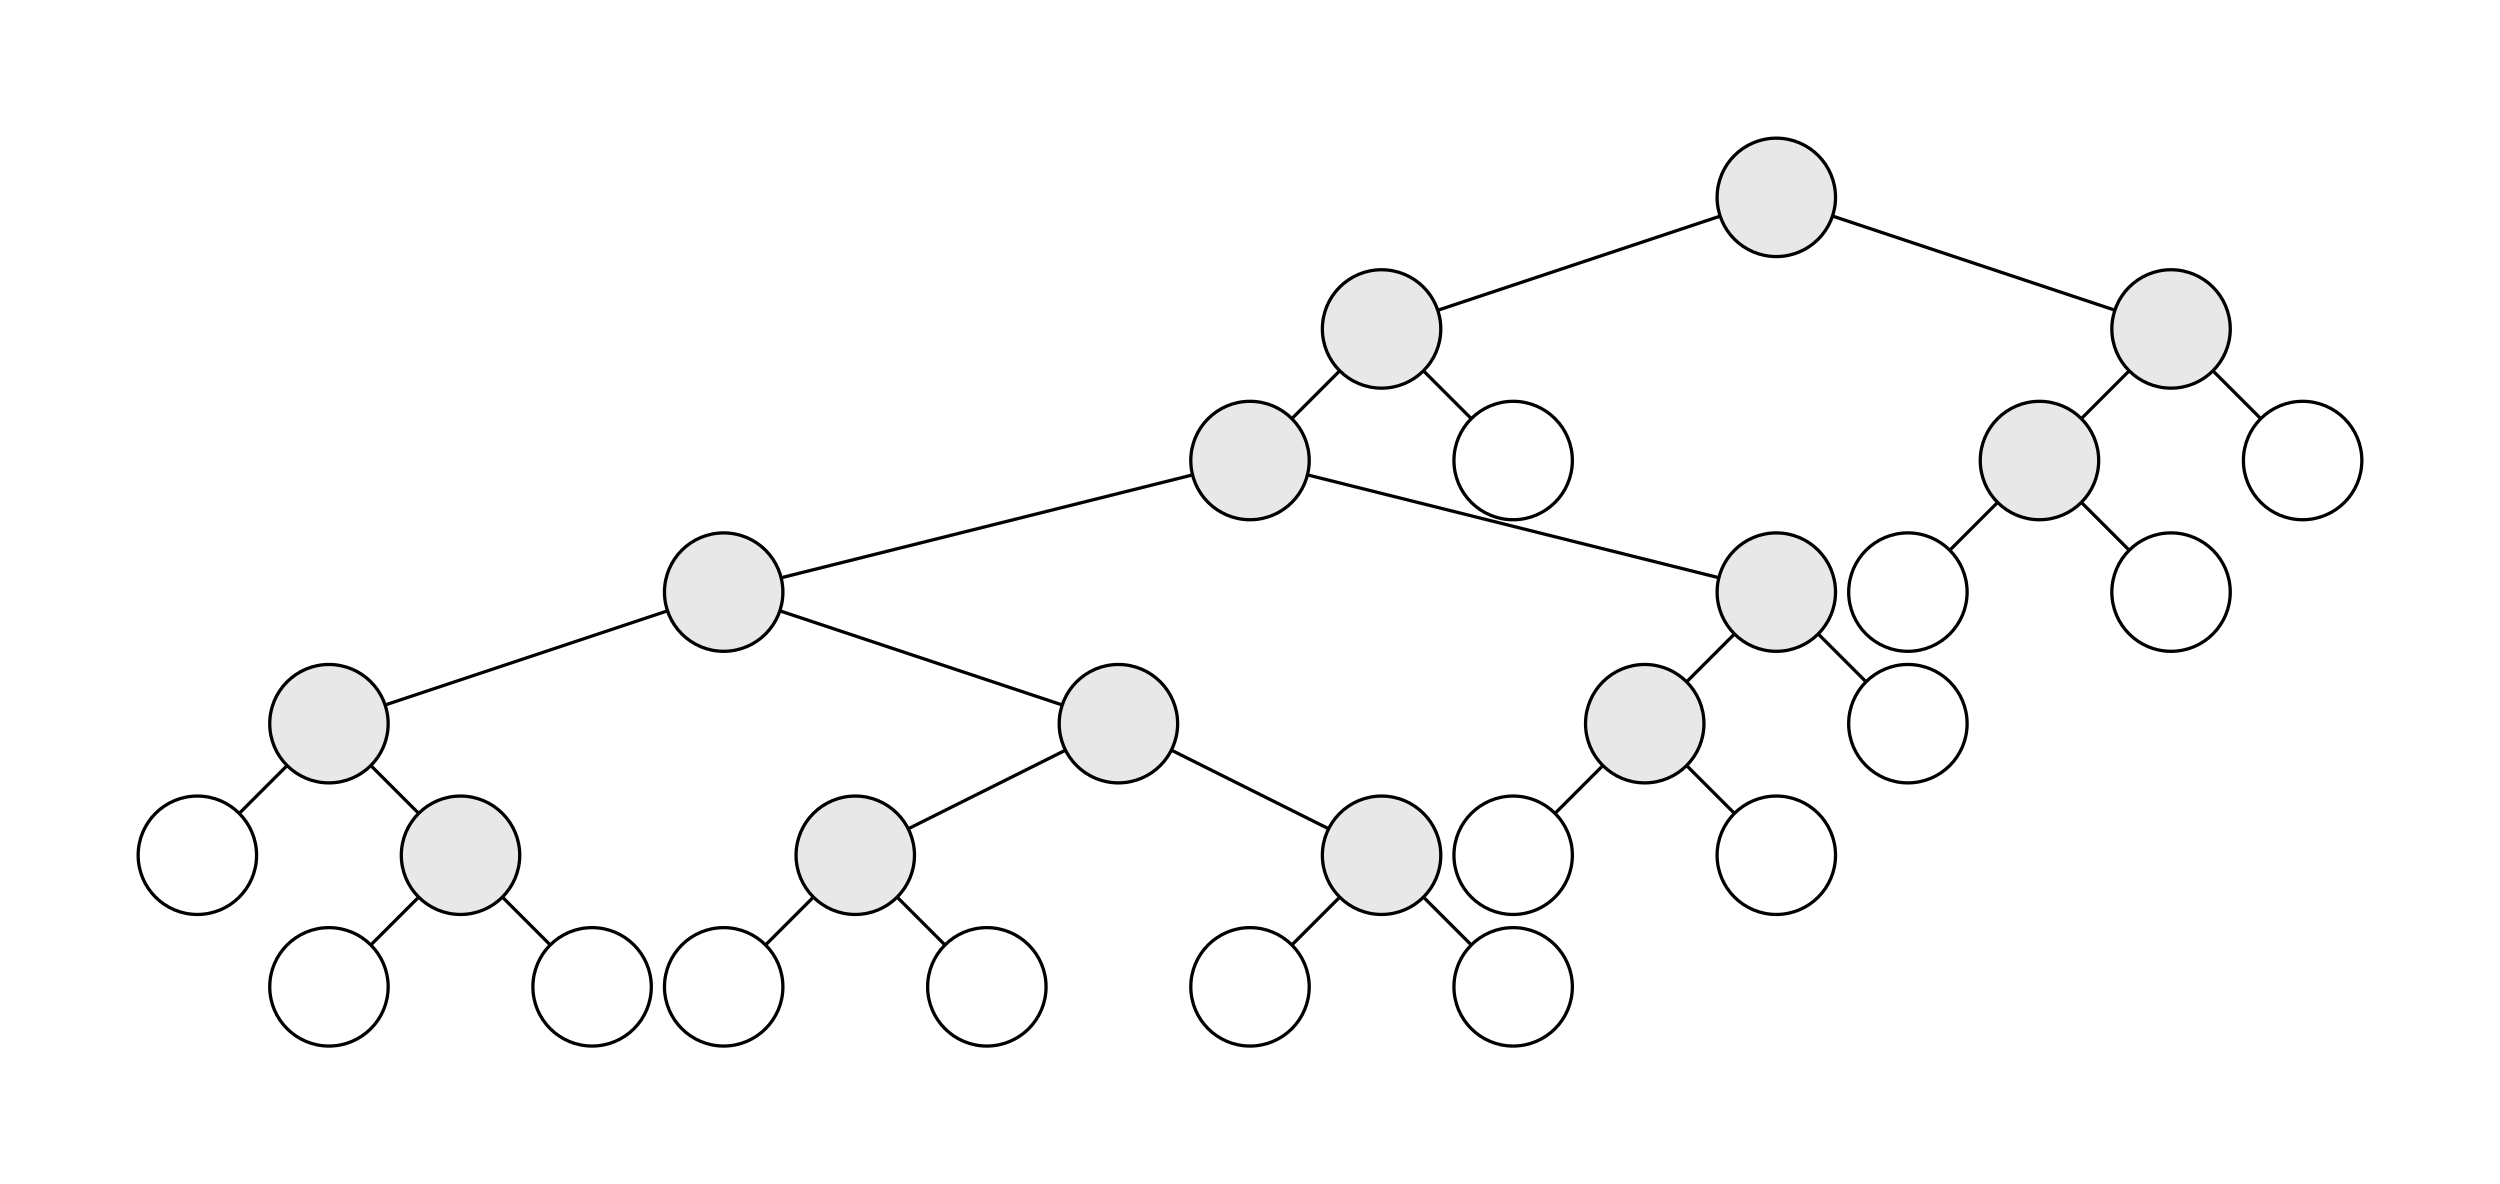 <?xml version="1.0" encoding="utf-8" ?>
<svg baseProfile="full" height="360" version="1.1" width="760" xmlns="http://www.w3.org/2000/svg" xmlns:ev="http://www.w3.org/2001/xml-events" xmlns:xlink="http://www.w3.org/1999/xlink"><defs><style type="text/css"><![CDATA[.debug { visibility: hidden; }
rect.debug { fill: red; opacity: 0.2 }

/* Generic Styles */
line, polyline { stroke: black; fill: none; }

/* Markers Definitions */
#arrowhead polygon { } 
#discontinuity circle { fill: white; }
#continuity circle { fill: black; }
#crosshair path { stroke: #444; }

/* Text */
/* Due to a bug in webkit, when SVGs are used in an <img> tag, all text elements should have an explicit size set. See https://bugs.webkit.org/show_bug.cgi?id=68090 . */
text { font-size: 14px; text-anchor: middle; font-family: sans-serif; }
text.above { baseline-shift: 1ex; }
text.centered { baseline-shift: -0.5ex; }
text.below { baseline-shift: -3ex; }
text.left { text-anchor: end; }
text.right { text-anchor: start; }

/* Fractions */
.fraction text { font-size: 12px; }
text.numerator    { text-anchor: end;  }
text.denominator { text-anchor: start;}

/* Binary Trees */
circle { fill: #e8e8e8; stroke: black; }
.leaf { fill: white; }
.thread {stroke: #888; stroke-dasharray: 5,5;}

/* Arrows */
.arrow { 	marker-end: url(#arrowhead); }

/* Grids and Graphs */
.axis { 	marker-end: url(#arrowhead); }
.grid line:not(.axis) { stroke-width: 0.5px; stroke: #888; stroke-dasharray: 5,5; }
.grid line.major {stroke-width: 1px;}
.graph .plot { marker-start: url(#continuity); marker-mid: url(#crosshair); marker-end: url(#discontinuity); }
.graph .axis { marker-mid: url(#tickmark); }
]]></style><marker id="arrowhead" markerHeight="10" markerUnits="strokeWidth" markerWidth="10" orient="auto" refX="9" refY="5"><polygon points="0,0 10,5 0,10" /></marker><marker id="tickmark" markerHeight="10" markerUnits="strokeWidth" markerWidth="2" orient="auto" refX="1" refY="5"><line stroke-width="2" x1="0" x2="0" y1="0" y2="10" /></marker><marker id="discontinuity" markerHeight="8" markerUnits="strokeWidth" markerWidth="8" orient="auto" refX="4" refY="4"><circle cx="4" cy="4" r="3.5" /></marker><marker id="continuity" markerHeight="8" markerUnits="strokeWidth" markerWidth="8" orient="auto" refX="4" refY="4"><circle cx="4" cy="4" r="3.5" /></marker><marker id="crosshair" markerHeight="10" markerUnits="strokeWidth" markerWidth="10" refX="5" refY="5"><path d="M 0 5 L 10 5 M 5 0 L 5 10" /></marker></defs><g id="canvas" transform="translate(40,40)"><g transform="translate(20.0,20.0)"><rect class="debug" height="280" width="680" x="-20.0" y="-20.0" /><line x1="480" x2="360" y1="0" y2="40" /><line x1="360" x2="320" y1="40" y2="80" /><line x1="320" x2="160" y1="80" y2="120" /><line x1="160" x2="40" y1="120" y2="160" /><line x1="40" x2="0" y1="160" y2="200" /><line class="thread debug" x1="0" x2="40" y1="200" y2="240" /><line x1="40" x2="80" y1="160" y2="200" /><line x1="80" x2="40" y1="200" y2="240" /><line x1="80" x2="120" y1="200" y2="240" /><line x1="160" x2="280" y1="120" y2="160" /><line x1="280" x2="200" y1="160" y2="200" /><line x1="200" x2="160" y1="200" y2="240" /><line x1="200" x2="240" y1="200" y2="240" /><line x1="280" x2="360" y1="160" y2="200" /><line x1="360" x2="320" y1="200" y2="240" /><line x1="360" x2="400" y1="200" y2="240" /><line x1="320" x2="480" y1="80" y2="120" /><line x1="480" x2="440" y1="120" y2="160" /><line x1="440" x2="400" y1="160" y2="200" /><line x1="440" x2="480" y1="160" y2="200" /><line class="thread debug" x1="480" x2="400" y1="200" y2="240" /><line x1="480" x2="520" y1="120" y2="160" /><line class="thread debug" x1="520" x2="480" y1="160" y2="200" /><line x1="360" x2="400" y1="40" y2="80" /><line class="thread debug" x1="400" x2="480" y1="80" y2="120" /><line x1="480" x2="600" y1="0" y2="40" /><line x1="600" x2="560" y1="40" y2="80" /><line x1="560" x2="520" y1="80" y2="120" /><line x1="560" x2="600" y1="80" y2="120" /><line class="thread debug" x1="600" x2="520" y1="120" y2="160" /><line x1="600" x2="640" y1="40" y2="80" /><line class="thread debug" x1="640" x2="600" y1="80" y2="120" /><circle cx="480" cy="0" r="18.0" /><circle class="left" cx="360" cy="40" r="18.0" /><circle class="left" cx="320" cy="80" r="18.0" /><circle class="left" cx="160" cy="120" r="18.0" /><circle class="left" cx="40" cy="160" r="18.0" /><circle class="leaf left" cx="0" cy="200" r="18.0" /><circle cx="80" cy="200" r="18.0" /><circle class="leaf left" cx="40" cy="240" r="18.0" /><circle class="leaf" cx="120" cy="240" r="18.0" /><circle cx="280" cy="160" r="18.0" /><circle class="left" cx="200" cy="200" r="18.0" /><circle class="leaf left" cx="160" cy="240" r="18.0" /><circle class="leaf" cx="240" cy="240" r="18.0" /><circle cx="360" cy="200" r="18.0" /><circle class="leaf left" cx="320" cy="240" r="18.0" /><circle class="leaf" cx="400" cy="240" r="18.0" /><circle cx="480" cy="120" r="18.0" /><circle class="left" cx="440" cy="160" r="18.0" /><circle class="leaf left" cx="400" cy="200" r="18.0" /><circle class="leaf" cx="480" cy="200" r="18.0" /><circle class="leaf" cx="520" cy="160" r="18.0" /><circle class="leaf" cx="400" cy="80" r="18.0" /><circle cx="600" cy="40" r="18.0" /><circle class="left" cx="560" cy="80" r="18.0" /><circle class="leaf left" cx="520" cy="120" r="18.0" /><circle class="leaf" cx="600" cy="120" r="18.0" /><circle class="leaf" cx="640" cy="80" r="18.0" /></g></g></svg>